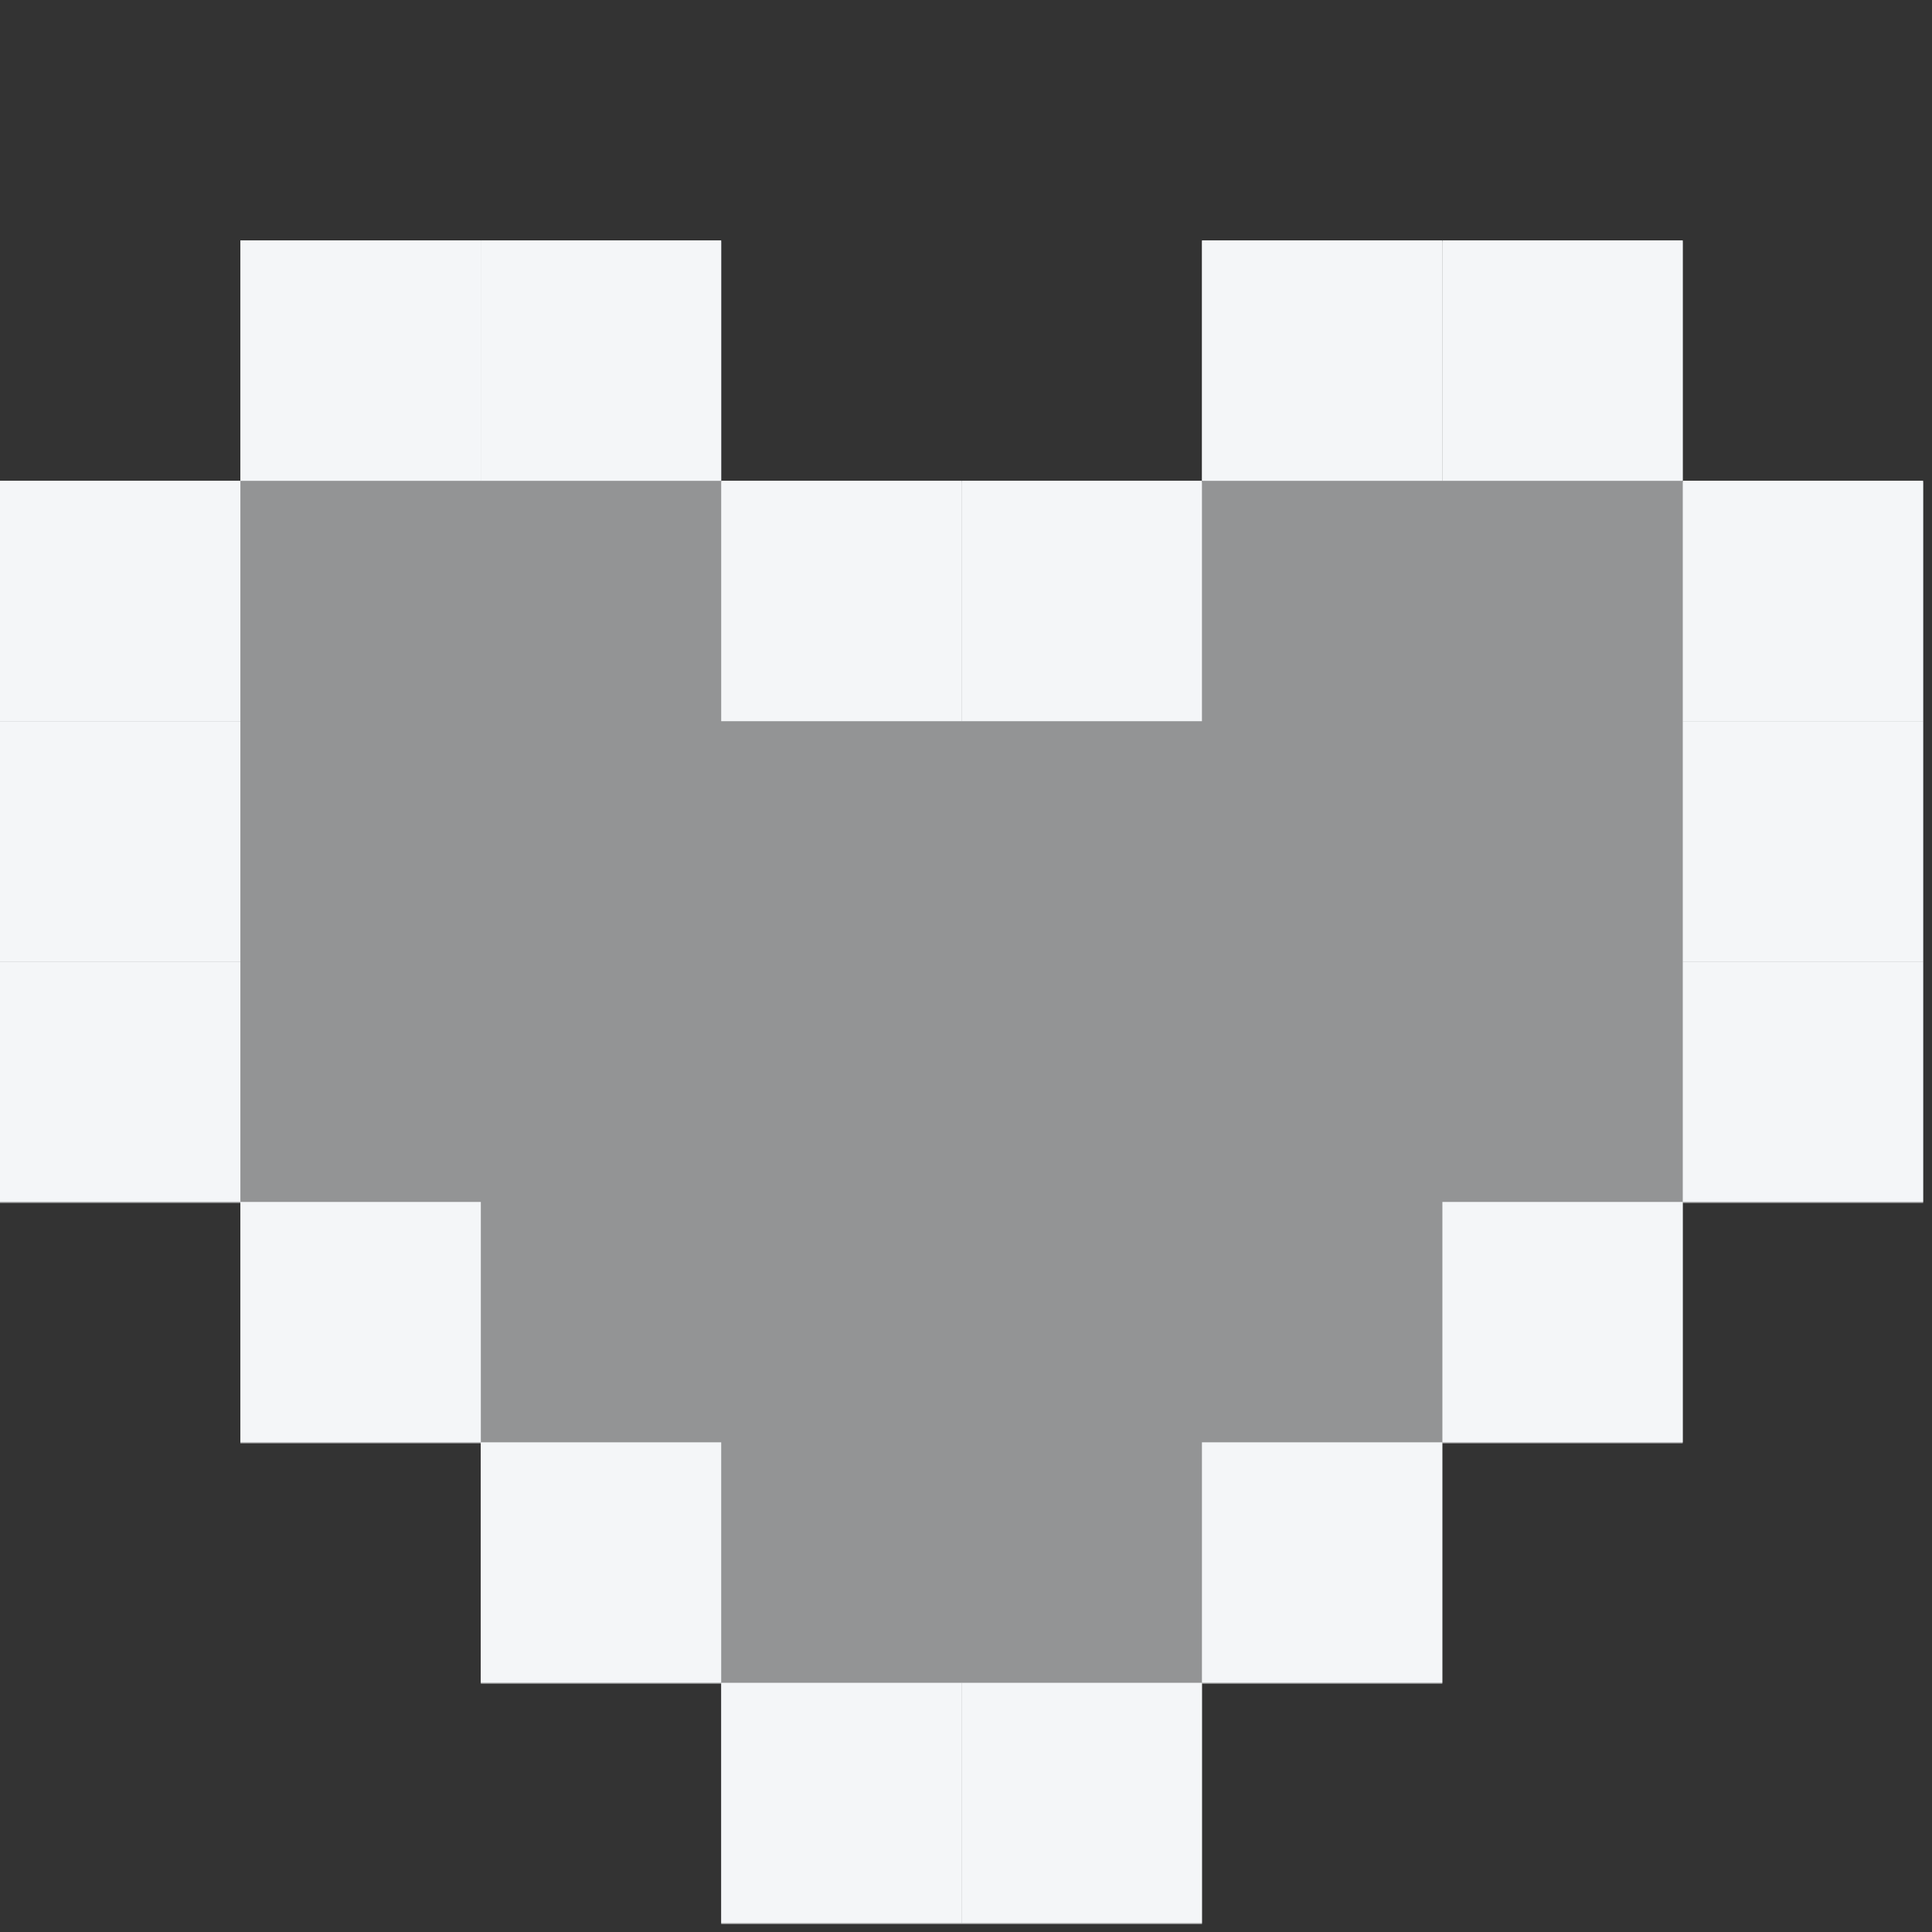 <svg width="24" height="24" viewBox="0 0 24 24" fill="none" xmlns="http://www.w3.org/2000/svg">
<rect x="0" y="0" width="24" height="24" fill="#333333" stroke="none"/>
<g clip-path="url(#clip0_8302_12575)">
<path d="M14.931 5.972H11.945V8.959H14.931V5.972Z" fill="#F4F7F9"/>
<path d="M17.917 2.986H14.931V5.973H17.917V2.986Z" fill="#F4F7F9"/>
<path d="M20.904 2.986H17.918V5.973H20.904V2.986Z" fill="#F4F7F9"/>
<path d="M23.89 5.972H20.904V8.959H23.89V5.972Z" fill="#F4F7F9"/>
<path d="M23.89 8.959H20.904V11.945H23.89V8.959Z" fill="#F4F7F9"/>
<path d="M23.89 11.945H20.904V14.931H23.89V11.945Z" fill="#F4F7F9"/>
<path d="M20.904 14.931H17.918V17.918H20.904V14.931Z" fill="#F4F7F9"/>
<path d="M17.917 17.917H14.931V20.904H17.917V17.917Z" fill="#F4F7F9"/>
<path d="M14.931 20.904H11.945V23.89H14.931V20.904Z" fill="#F4F7F9"/>
<path d="M11.945 5.972H8.959V8.959H11.945V5.972Z" fill="#F4F7F9"/>
<path d="M8.959 2.986H5.972V5.973H8.959V2.986Z" fill="#F4F7F9"/>
<path d="M5.973 2.986H2.986V5.973H5.973V2.986Z" fill="#F4F7F9"/>
<path d="M2.986 5.972H0V8.959H2.986V5.972Z" fill="#F4F7F9"/>
<path d="M2.986 8.959H0V11.945H2.986V8.959Z" fill="#F4F7F9"/>
<path d="M2.986 11.945H0V14.931H2.986V11.945Z" fill="#F4F7F9"/>
<path d="M5.973 14.931H2.986V17.918H5.973V14.931Z" fill="#F4F7F9"/>
<path d="M8.959 17.917H5.972V20.904H8.959V17.917Z" fill="#F4F7F9"/>
<path d="M11.945 20.904H8.959V23.89H11.945V20.904Z" fill="#F4F7F9"/>
</g>
<path opacity="0.5" d="M14.932 23.903H8.959V20.917H5.973V17.931H2.986V14.945H0V5.986H2.986V3H8.959V5.986H14.932V3H20.903V5.986H23.89V14.945H20.903V17.931H17.917V20.917H14.932V23.903Z" fill="#F4F7F9"/>
<defs>
<clipPath id="clip0_8302_12575">
<rect width="23.89" height="23.89" fill="white"/>
</clipPath>
</defs>
</svg>
